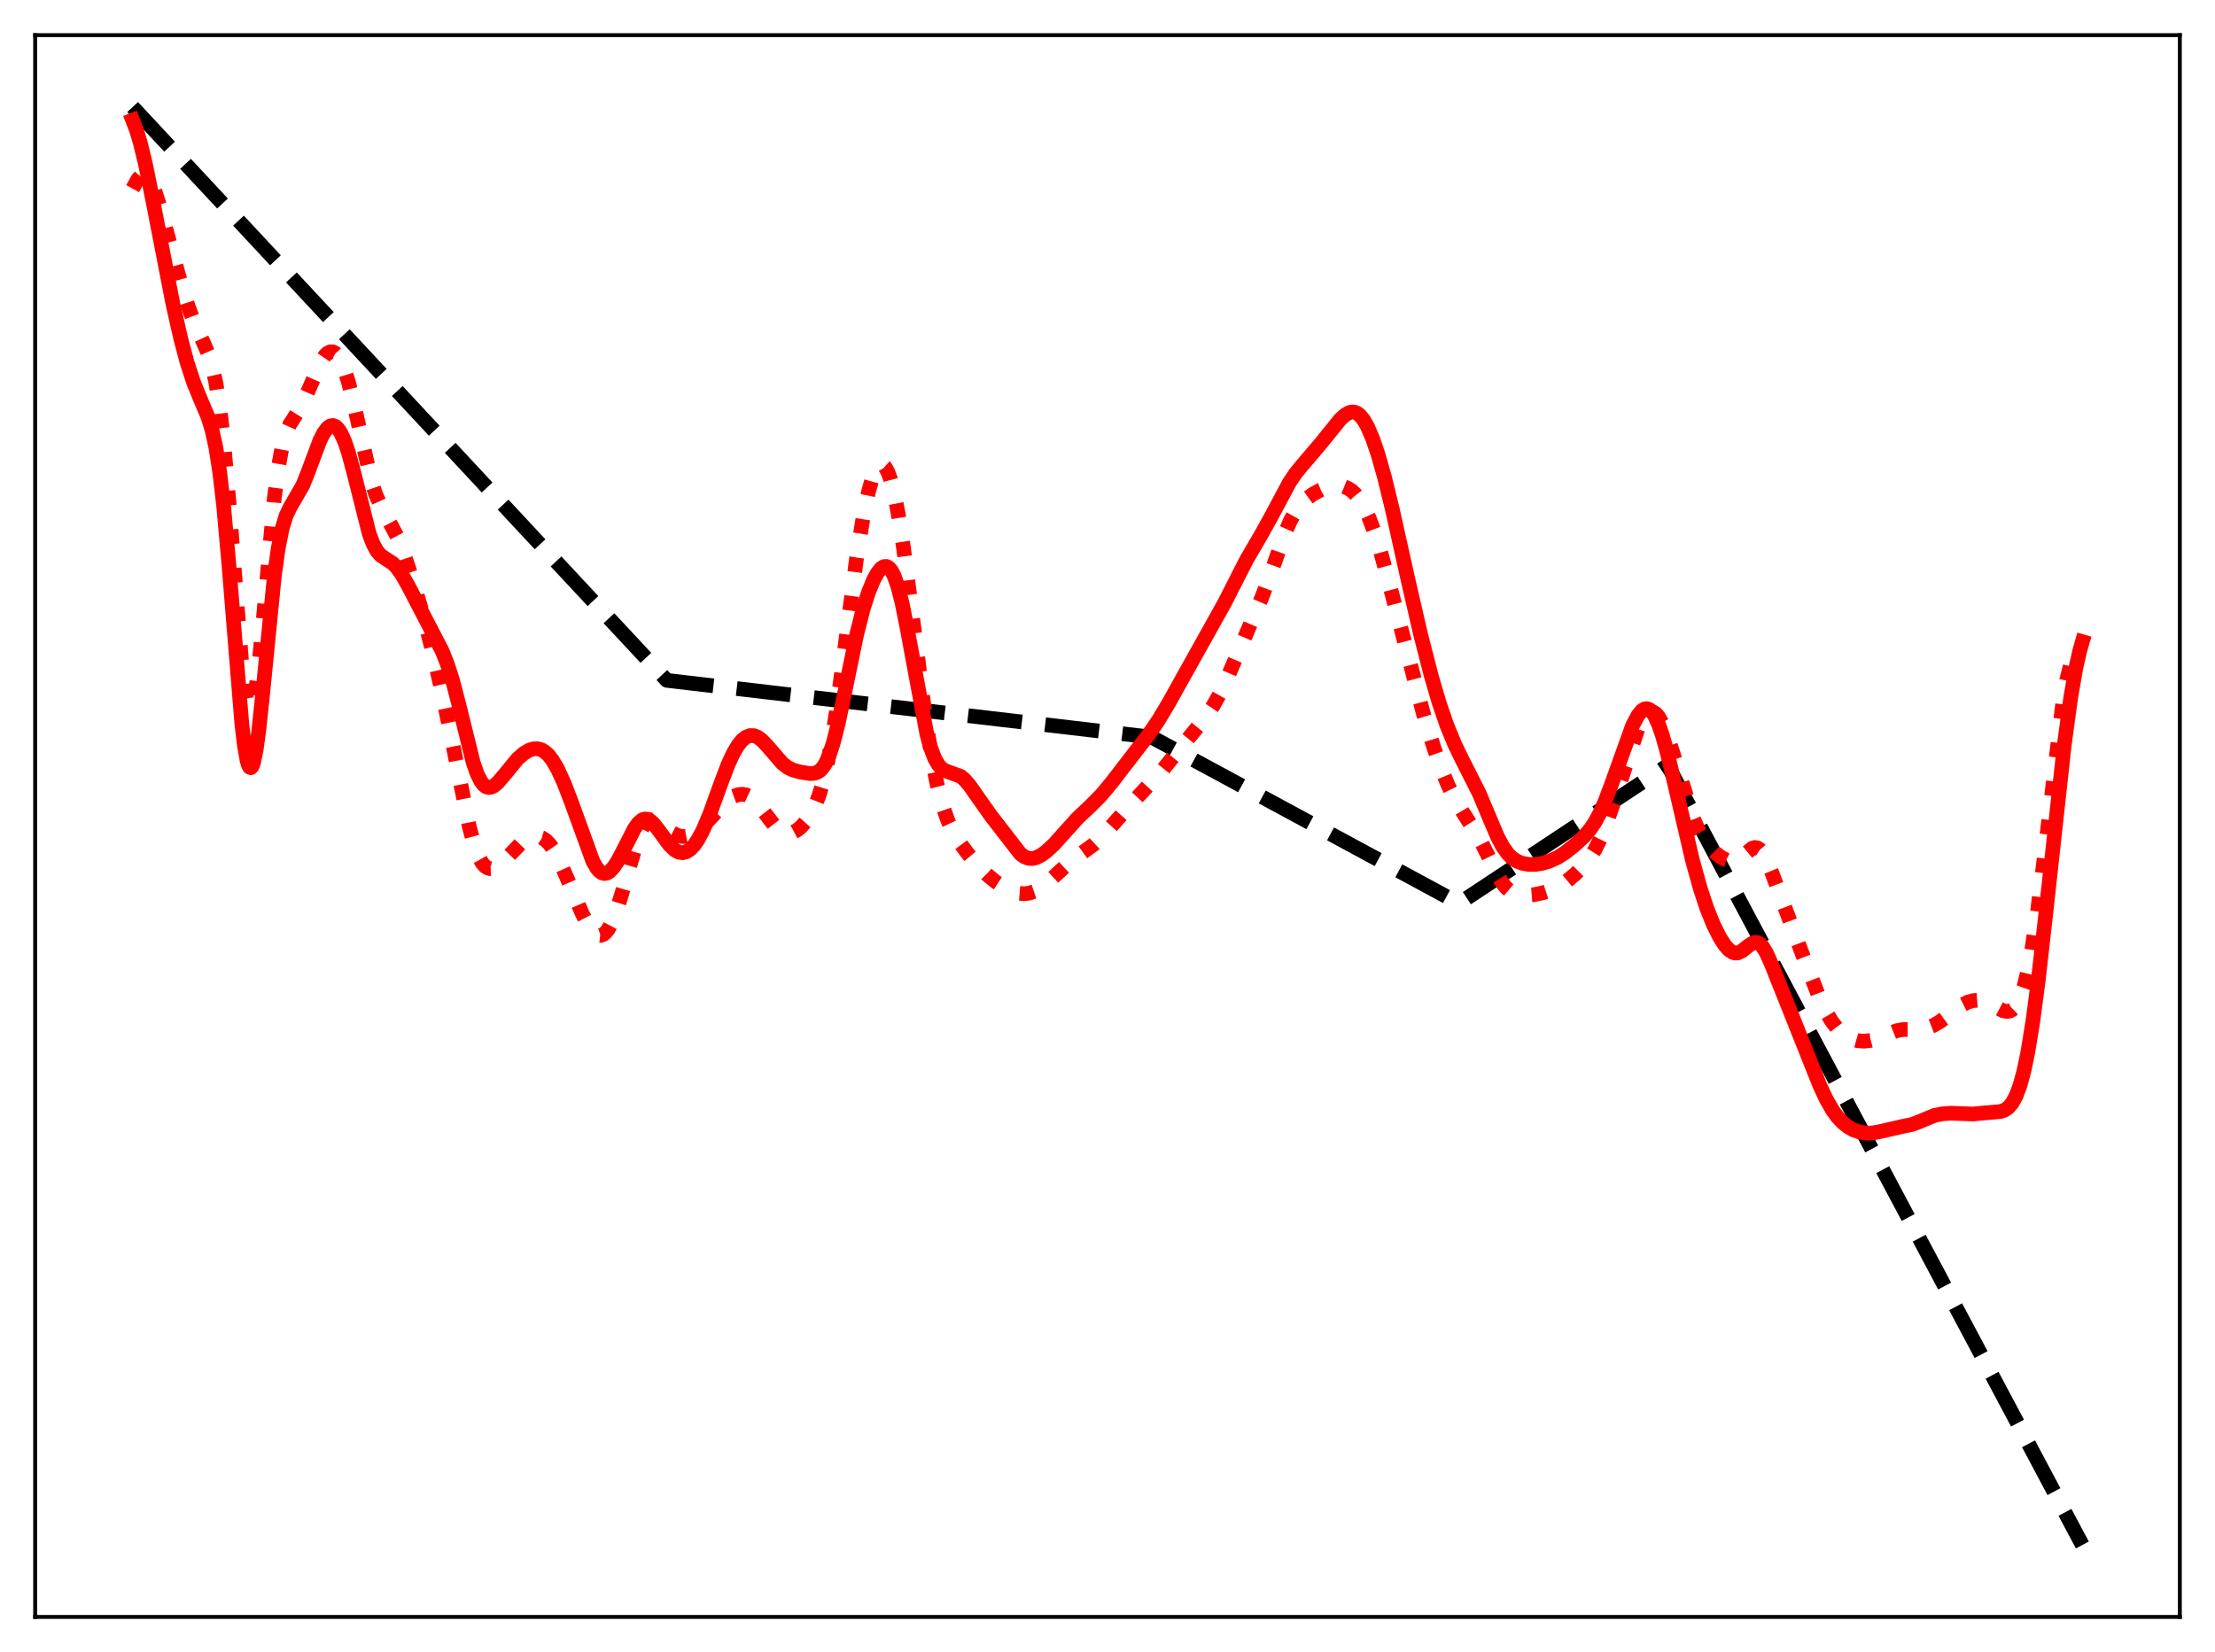 <?xml version="1.0" encoding="utf-8" standalone="no"?>
<!DOCTYPE svg PUBLIC "-//W3C//DTD SVG 1.1//EN"
  "http://www.w3.org/Graphics/SVG/1.1/DTD/svg11.dtd">
<svg xmlns:xlink="http://www.w3.org/1999/xlink" width="453.6pt" height="338.4pt" viewBox="0 0 453.6 338.4" xmlns="http://www.w3.org/2000/svg" version="1.1">
 <defs>
  <style type="text/css">*{stroke-linejoin: round; stroke-linecap: butt}</style>
 </defs>
 <g id="figure_1">
  <g id="patch_1">
   <path d="M 0 338.4 
L 453.6 338.4 
L 453.6 0 
L 0 0 
z
" style="fill: #ffffff"/>
  </g>
  <g id="axes_1">
   <g id="patch_2">
    <path d="M 7.2 331.2 
L 446.4 331.2 
L 446.4 7.2 
L 7.2 7.2 
z
" style="fill: #ffffff"/>
   </g>
   <g id="matplotlib.axis_1"/>
   <g id="matplotlib.axis_2"/>
   <g id="line2d_1">
    <path d="M 27.164 21.927 
L 136.564 139.364 
L 235.85 150.998 
L 298.669 184.979 
L 298.935 184.939 
L 341.524 156.775 
L 361.488 194.319 
L 426.436 316.473 
L 426.436 316.473 
" clip-path="url(#p6dab429184)" style="fill: none; stroke-dasharray: 11.1,4.8; stroke-dashoffset: 0; stroke: #000000; stroke-width: 3"/>
   </g>
   <g id="line2d_2">
    <path d="M 27.164 38.643 
L 28.228 36.706 
L 28.761 36.085 
L 29.293 35.793 
L 29.825 35.873 
L 30.358 36.339 
L 30.89 37.177 
L 31.689 39.043 
L 32.753 42.37 
L 34.617 49.234 
L 37.012 57.948 
L 38.609 62.978 
L 39.94 66.45 
L 41.537 69.904 
L 42.602 72.352 
L 43.401 74.824 
L 44.199 78.366 
L 44.998 83.448 
L 45.796 90.39 
L 46.861 102.48 
L 49.523 136.121 
L 50.055 140.649 
L 50.588 143.665 
L 50.854 144.547 
L 51.12 144.99 
L 51.386 144.995 
L 51.652 144.563 
L 51.919 143.707 
L 52.451 140.812 
L 52.983 136.548 
L 53.782 128.313 
L 56.177 102.027 
L 56.976 95.855 
L 57.775 91.502 
L 58.573 88.681 
L 59.372 86.893 
L 60.703 84.81 
L 61.767 82.988 
L 62.832 80.697 
L 65.76 74.009 
L 66.559 72.83 
L 67.091 72.319 
L 67.623 72.057 
L 68.156 72.059 
L 68.688 72.341 
L 69.22 72.914 
L 69.753 73.788 
L 70.551 75.675 
L 71.35 78.235 
L 72.415 82.552 
L 76.141 98.933 
L 76.94 101.281 
L 78.004 103.629 
L 81.465 110.147 
L 82.796 113.663 
L 84.659 119.319 
L 86.788 126.511 
L 88.652 133.693 
L 90.515 141.745 
L 92.378 150.689 
L 96.105 169.364 
L 97.169 173.257 
L 97.968 175.377 
L 98.767 176.81 
L 99.299 177.417 
L 99.831 177.779 
L 100.364 177.929 
L 100.896 177.9 
L 101.695 177.582 
L 102.493 177.009 
L 103.824 175.704 
L 106.486 172.927 
L 107.551 172.108 
L 108.615 171.562 
L 109.414 171.361 
L 110.212 171.367 
L 111.011 171.615 
L 111.809 172.143 
L 112.608 172.979 
L 113.407 174.13 
L 114.471 176.108 
L 116.068 179.728 
L 119.263 187.214 
L 120.327 189.247 
L 121.126 190.443 
L 121.924 191.258 
L 122.457 191.545 
L 122.989 191.604 
L 123.521 191.418 
L 124.054 190.98 
L 124.586 190.284 
L 125.385 188.774 
L 126.183 186.738 
L 127.248 183.348 
L 130.708 171.429 
L 131.507 169.655 
L 132.305 168.516 
L 132.838 168.102 
L 133.37 167.936 
L 133.903 167.976 
L 134.701 168.33 
L 135.766 169.115 
L 137.629 170.547 
L 138.694 171.097 
L 139.492 171.314 
L 140.291 171.349 
L 141.089 171.194 
L 141.888 170.855 
L 142.953 170.133 
L 144.284 168.868 
L 149.075 163.815 
L 150.14 163.156 
L 151.204 162.767 
L 152.003 162.682 
L 152.801 162.811 
L 153.6 163.185 
L 154.399 163.82 
L 155.463 165.037 
L 159.19 169.855 
L 159.988 170.399 
L 160.787 170.678 
L 161.585 170.704 
L 162.384 170.494 
L 163.183 170.068 
L 163.981 169.436 
L 165.046 168.258 
L 166.111 166.632 
L 166.909 165.024 
L 167.708 162.976 
L 168.506 160.37 
L 169.305 157.09 
L 170.369 151.541 
L 171.434 144.665 
L 173.031 132.551 
L 175.427 114.205 
L 176.758 105.929 
L 177.823 100.844 
L 178.621 98.033 
L 179.42 96.148 
L 179.952 95.437 
L 180.484 95.186 
L 180.751 95.238 
L 181.283 95.705 
L 181.815 96.663 
L 182.348 98.114 
L 183.146 101.194 
L 183.945 105.286 
L 185.009 112.091 
L 186.607 124.269 
L 189.535 147.111 
L 190.865 155.485 
L 191.93 160.799 
L 192.995 164.902 
L 194.06 167.973 
L 195.124 170.277 
L 196.455 172.489 
L 198.052 174.671 
L 200.182 177.211 
L 202.045 179.095 
L 203.908 180.63 
L 205.772 181.84 
L 207.369 182.601 
L 208.7 182.98 
L 209.764 183.067 
L 210.829 182.934 
L 211.894 182.57 
L 212.959 181.987 
L 214.289 180.994 
L 216.153 179.281 
L 219.081 176.577 
L 220.944 175.183 
L 223.872 173.051 
L 225.469 171.57 
L 227.599 169.224 
L 231.591 164.724 
L 237.713 158.15 
L 245.433 148.696 
L 247.03 146.699 
L 248.361 144.699 
L 249.692 142.304 
L 251.289 138.943 
L 255.548 129.054 
L 258.476 122.217 
L 260.339 117.159 
L 263.267 108.894 
L 264.332 106.485 
L 265.396 104.603 
L 266.461 103.21 
L 267.526 102.187 
L 268.857 101.228 
L 270.454 100.347 
L 271.785 99.815 
L 273.116 99.521 
L 274.18 99.494 
L 275.245 99.691 
L 276.044 100.019 
L 276.842 100.541 
L 277.641 101.299 
L 278.439 102.332 
L 279.238 103.667 
L 280.303 105.935 
L 281.367 108.742 
L 282.698 112.931 
L 284.295 118.754 
L 291.482 146.18 
L 293.612 153.076 
L 295.209 157.612 
L 296.54 160.838 
L 297.871 163.543 
L 299.468 166.223 
L 302.928 171.66 
L 304.525 174.857 
L 306.655 179.239 
L 307.719 180.957 
L 308.518 181.912 
L 309.316 182.581 
L 310.115 183.008 
L 311.18 183.299 
L 312.511 183.385 
L 314.108 183.258 
L 315.971 182.881 
L 317.568 182.364 
L 319.165 181.61 
L 320.762 180.563 
L 322.625 179.011 
L 324.223 177.417 
L 325.553 175.755 
L 326.618 174.052 
L 327.683 171.913 
L 328.748 169.309 
L 330.079 165.483 
L 335.402 149.341 
L 336.201 147.687 
L 336.999 146.499 
L 337.532 146.011 
L 338.064 145.795 
L 338.596 145.858 
L 339.129 146.208 
L 339.661 146.837 
L 340.46 148.267 
L 341.258 150.204 
L 342.323 153.378 
L 346.848 167.834 
L 347.913 170.248 
L 348.977 172.119 
L 350.042 173.525 
L 351.107 174.584 
L 352.438 175.584 
L 353.503 176.148 
L 354.301 176.375 
L 355.1 176.362 
L 355.898 176.065 
L 356.697 175.5 
L 358.826 173.742 
L 359.359 173.59 
L 359.891 173.672 
L 360.423 174.023 
L 360.956 174.653 
L 361.754 176.079 
L 362.819 178.666 
L 369.207 195.73 
L 372.668 204.571 
L 373.999 207.341 
L 375.063 209.129 
L 376.128 210.536 
L 377.193 211.596 
L 378.257 212.358 
L 379.322 212.868 
L 380.387 213.164 
L 381.718 213.272 
L 383.049 213.121 
L 384.38 212.747 
L 386.243 211.972 
L 388.372 211.131 
L 389.703 210.885 
L 391.3 210.881 
L 393.164 210.87 
L 394.495 210.61 
L 395.825 210.093 
L 397.156 209.34 
L 398.753 208.17 
L 401.681 205.923 
L 403.012 205.254 
L 404.077 204.958 
L 405.142 204.878 
L 406.207 205.03 
L 407.271 205.42 
L 408.868 206.333 
L 410.199 207.027 
L 410.998 207.189 
L 411.53 207.113 
L 412.063 206.844 
L 412.595 206.343 
L 413.127 205.569 
L 413.66 204.477 
L 414.458 202.159 
L 415.257 198.927 
L 416.055 194.73 
L 417.12 187.707 
L 418.451 177.121 
L 422.444 143.821 
L 423.242 139.225 
L 424.041 136.073 
L 424.573 134.84 
L 425.105 134.282 
L 425.372 134.236 
L 425.638 134.328 
L 426.17 134.869 
L 426.436 135.283 
L 426.436 135.283 
" clip-path="url(#p6dab429184)" style="fill: none; stroke-dasharray: 3,4.95; stroke-dashoffset: 0; stroke: #ff0000; stroke-width: 3"/>
   </g>
   <g id="line2d_3">
    <path d="M 27.164 24.609 
L 27.962 26.678 
L 28.761 29.356 
L 29.825 33.787 
L 31.423 41.712 
L 35.415 62.294 
L 37.012 69.357 
L 38.343 74.351 
L 39.674 78.409 
L 41.005 81.655 
L 42.602 85.434 
L 43.401 88.003 
L 44.199 91.62 
L 44.998 96.729 
L 45.796 103.623 
L 46.861 115.505 
L 49.523 148.288 
L 50.055 152.734 
L 50.588 155.749 
L 50.854 156.663 
L 51.12 157.164 
L 51.386 157.251 
L 51.652 156.925 
L 51.919 156.201 
L 52.451 153.634 
L 52.983 149.776 
L 53.782 142.248 
L 56.177 118.015 
L 56.976 112.307 
L 57.775 108.278 
L 58.573 105.658 
L 59.372 103.975 
L 62.033 99.349 
L 63.098 96.672 
L 65.494 90.264 
L 66.292 88.684 
L 67.091 87.623 
L 67.623 87.244 
L 68.156 87.146 
L 68.688 87.336 
L 69.22 87.82 
L 69.753 88.601 
L 70.551 90.324 
L 71.35 92.677 
L 72.415 96.631 
L 75.609 109.326 
L 76.407 111.433 
L 77.206 112.887 
L 78.004 113.794 
L 79.069 114.51 
L 80.4 115.373 
L 81.199 116.162 
L 82.263 117.63 
L 83.594 119.966 
L 90.515 133.278 
L 91.58 135.943 
L 92.644 139.246 
L 93.975 144.347 
L 96.903 156.187 
L 97.702 158.475 
L 98.5 160.082 
L 99.033 160.771 
L 99.565 161.172 
L 100.097 161.313 
L 100.63 161.23 
L 101.162 160.959 
L 101.961 160.281 
L 103.292 158.72 
L 105.953 155.478 
L 107.284 154.3 
L 108.349 153.672 
L 109.148 153.409 
L 109.946 153.349 
L 110.745 153.52 
L 111.543 153.956 
L 112.342 154.686 
L 113.14 155.721 
L 114.205 157.554 
L 115.536 160.465 
L 117.133 164.631 
L 121.392 176.378 
L 122.191 177.775 
L 122.723 178.412 
L 123.255 178.797 
L 123.788 178.932 
L 124.32 178.828 
L 124.852 178.503 
L 125.651 177.656 
L 126.449 176.454 
L 127.78 173.924 
L 129.91 169.747 
L 130.708 168.619 
L 131.507 167.934 
L 132.039 167.757 
L 132.572 167.805 
L 133.104 168.064 
L 133.903 168.783 
L 134.967 170.155 
L 137.097 173.072 
L 138.161 174.094 
L 138.96 174.538 
L 139.759 174.671 
L 140.557 174.478 
L 141.356 173.955 
L 142.154 173.109 
L 142.953 171.948 
L 144.017 169.936 
L 145.348 166.773 
L 147.478 160.873 
L 149.075 156.658 
L 150.14 154.336 
L 151.204 152.549 
L 152.003 151.589 
L 152.801 150.961 
L 153.6 150.663 
L 154.399 150.686 
L 155.197 151.011 
L 155.996 151.603 
L 157.06 152.712 
L 160.255 156.403 
L 161.319 157.207 
L 162.384 157.722 
L 163.715 158.101 
L 165.844 158.448 
L 166.643 158.422 
L 167.441 158.163 
L 167.974 157.792 
L 168.506 157.213 
L 169.039 156.387 
L 169.837 154.623 
L 170.636 152.192 
L 171.7 147.987 
L 173.031 141.639 
L 175.427 130.005 
L 176.758 124.752 
L 177.823 121.402 
L 178.887 118.795 
L 179.686 117.339 
L 180.484 116.373 
L 181.017 116.05 
L 181.549 116.024 
L 182.081 116.331 
L 182.614 117.005 
L 183.146 118.064 
L 183.945 120.395 
L 184.743 123.571 
L 185.808 128.888 
L 189.801 150.364 
L 190.599 153.22 
L 191.398 155.321 
L 192.196 156.718 
L 192.995 157.54 
L 193.793 157.961 
L 196.721 159.013 
L 197.52 159.687 
L 198.585 160.918 
L 200.182 163.199 
L 202.844 166.985 
L 208.966 174.898 
L 209.764 175.482 
L 210.563 175.804 
L 211.361 175.863 
L 212.16 175.689 
L 213.225 175.162 
L 214.289 174.387 
L 215.887 172.898 
L 218.016 170.524 
L 220.678 167.571 
L 223.34 165.052 
L 225.469 162.906 
L 227.599 160.36 
L 235.318 150.348 
L 237.181 147.613 
L 239.311 144.051 
L 250.756 123.53 
L 255.281 114.647 
L 258.209 109.629 
L 260.339 105.797 
L 264.065 98.81 
L 265.396 96.853 
L 266.993 94.92 
L 270.454 90.861 
L 274.447 85.912 
L 275.511 84.954 
L 276.31 84.505 
L 276.842 84.377 
L 277.375 84.411 
L 277.907 84.623 
L 278.439 85.023 
L 279.238 85.987 
L 280.036 87.379 
L 281.101 89.856 
L 282.166 92.973 
L 283.497 97.646 
L 285.094 104.161 
L 288.288 118.531 
L 290.95 130.061 
L 293.079 138.362 
L 294.676 143.825 
L 296.273 148.499 
L 297.871 152.396 
L 299.468 155.69 
L 302.928 162.53 
L 304.791 166.969 
L 306.655 171.358 
L 307.719 173.38 
L 308.784 174.886 
L 309.583 175.688 
L 310.647 176.403 
L 311.712 176.823 
L 313.043 177.066 
L 314.374 177.068 
L 315.705 176.869 
L 317.302 176.398 
L 318.899 175.672 
L 320.496 174.668 
L 322.359 173.205 
L 324.223 171.497 
L 325.553 169.976 
L 326.618 168.414 
L 327.683 166.44 
L 328.748 164.024 
L 330.079 160.469 
L 334.337 148.605 
L 335.402 146.576 
L 336.201 145.586 
L 336.733 145.232 
L 337.265 145.149 
L 337.798 145.355 
L 338.33 145.858 
L 338.863 146.658 
L 339.661 148.393 
L 340.46 150.71 
L 341.524 154.534 
L 343.121 161.273 
L 346.582 176.178 
L 348.179 181.944 
L 349.51 185.976 
L 350.841 189.31 
L 352.172 191.985 
L 353.236 193.636 
L 354.035 194.536 
L 354.833 195.081 
L 355.366 195.222 
L 355.898 195.183 
L 356.697 194.82 
L 358.028 193.758 
L 358.826 193.209 
L 359.359 193.03 
L 359.891 193.068 
L 360.423 193.361 
L 360.956 193.92 
L 361.754 195.225 
L 362.819 197.628 
L 372.668 222.326 
L 373.999 225.187 
L 375.329 227.489 
L 376.394 228.921 
L 377.459 230.028 
L 378.524 230.855 
L 379.588 231.449 
L 380.919 231.912 
L 382.25 232.101 
L 383.581 232.052 
L 385.178 231.75 
L 389.437 230.765 
L 391.567 230.328 
L 393.164 229.719 
L 396.092 228.496 
L 397.689 228.155 
L 399.552 228.017 
L 401.681 228.103 
L 404.077 228.19 
L 405.94 227.999 
L 408.336 227.805 
L 409.667 227.679 
L 410.465 227.418 
L 411.264 226.881 
L 412.063 225.943 
L 412.861 224.476 
L 413.66 222.345 
L 414.458 219.422 
L 415.257 215.603 
L 416.321 209.052 
L 417.386 200.967 
L 418.983 186.816 
L 422.71 152.761 
L 424.041 142.966 
L 425.105 136.827 
L 425.904 133.299 
L 426.436 131.44 
L 426.436 131.44 
" clip-path="url(#p6dab429184)" style="fill: none; stroke: #ff0000; stroke-width: 3; stroke-linecap: square"/>
   </g>
   <g id="patch_3">
    <path d="M 7.2 331.2 
L 7.2 7.2 
" style="fill: none; stroke: #000000; stroke-width: 0.8; stroke-linejoin: miter; stroke-linecap: square"/>
   </g>
   <g id="patch_4">
    <path d="M 446.4 331.2 
L 446.4 7.2 
" style="fill: none; stroke: #000000; stroke-width: 0.8; stroke-linejoin: miter; stroke-linecap: square"/>
   </g>
   <g id="patch_5">
    <path d="M 7.2 331.2 
L 446.4 331.2 
" style="fill: none; stroke: #000000; stroke-width: 0.8; stroke-linejoin: miter; stroke-linecap: square"/>
   </g>
   <g id="patch_6">
    <path d="M 7.2 7.2 
L 446.4 7.2 
" style="fill: none; stroke: #000000; stroke-width: 0.8; stroke-linejoin: miter; stroke-linecap: square"/>
   </g>
  </g>
 </g>
 <defs>
  <clipPath id="p6dab429184">
   <rect x="7.2" y="7.2" width="439.2" height="324"/>
  </clipPath>
 </defs>
</svg>
